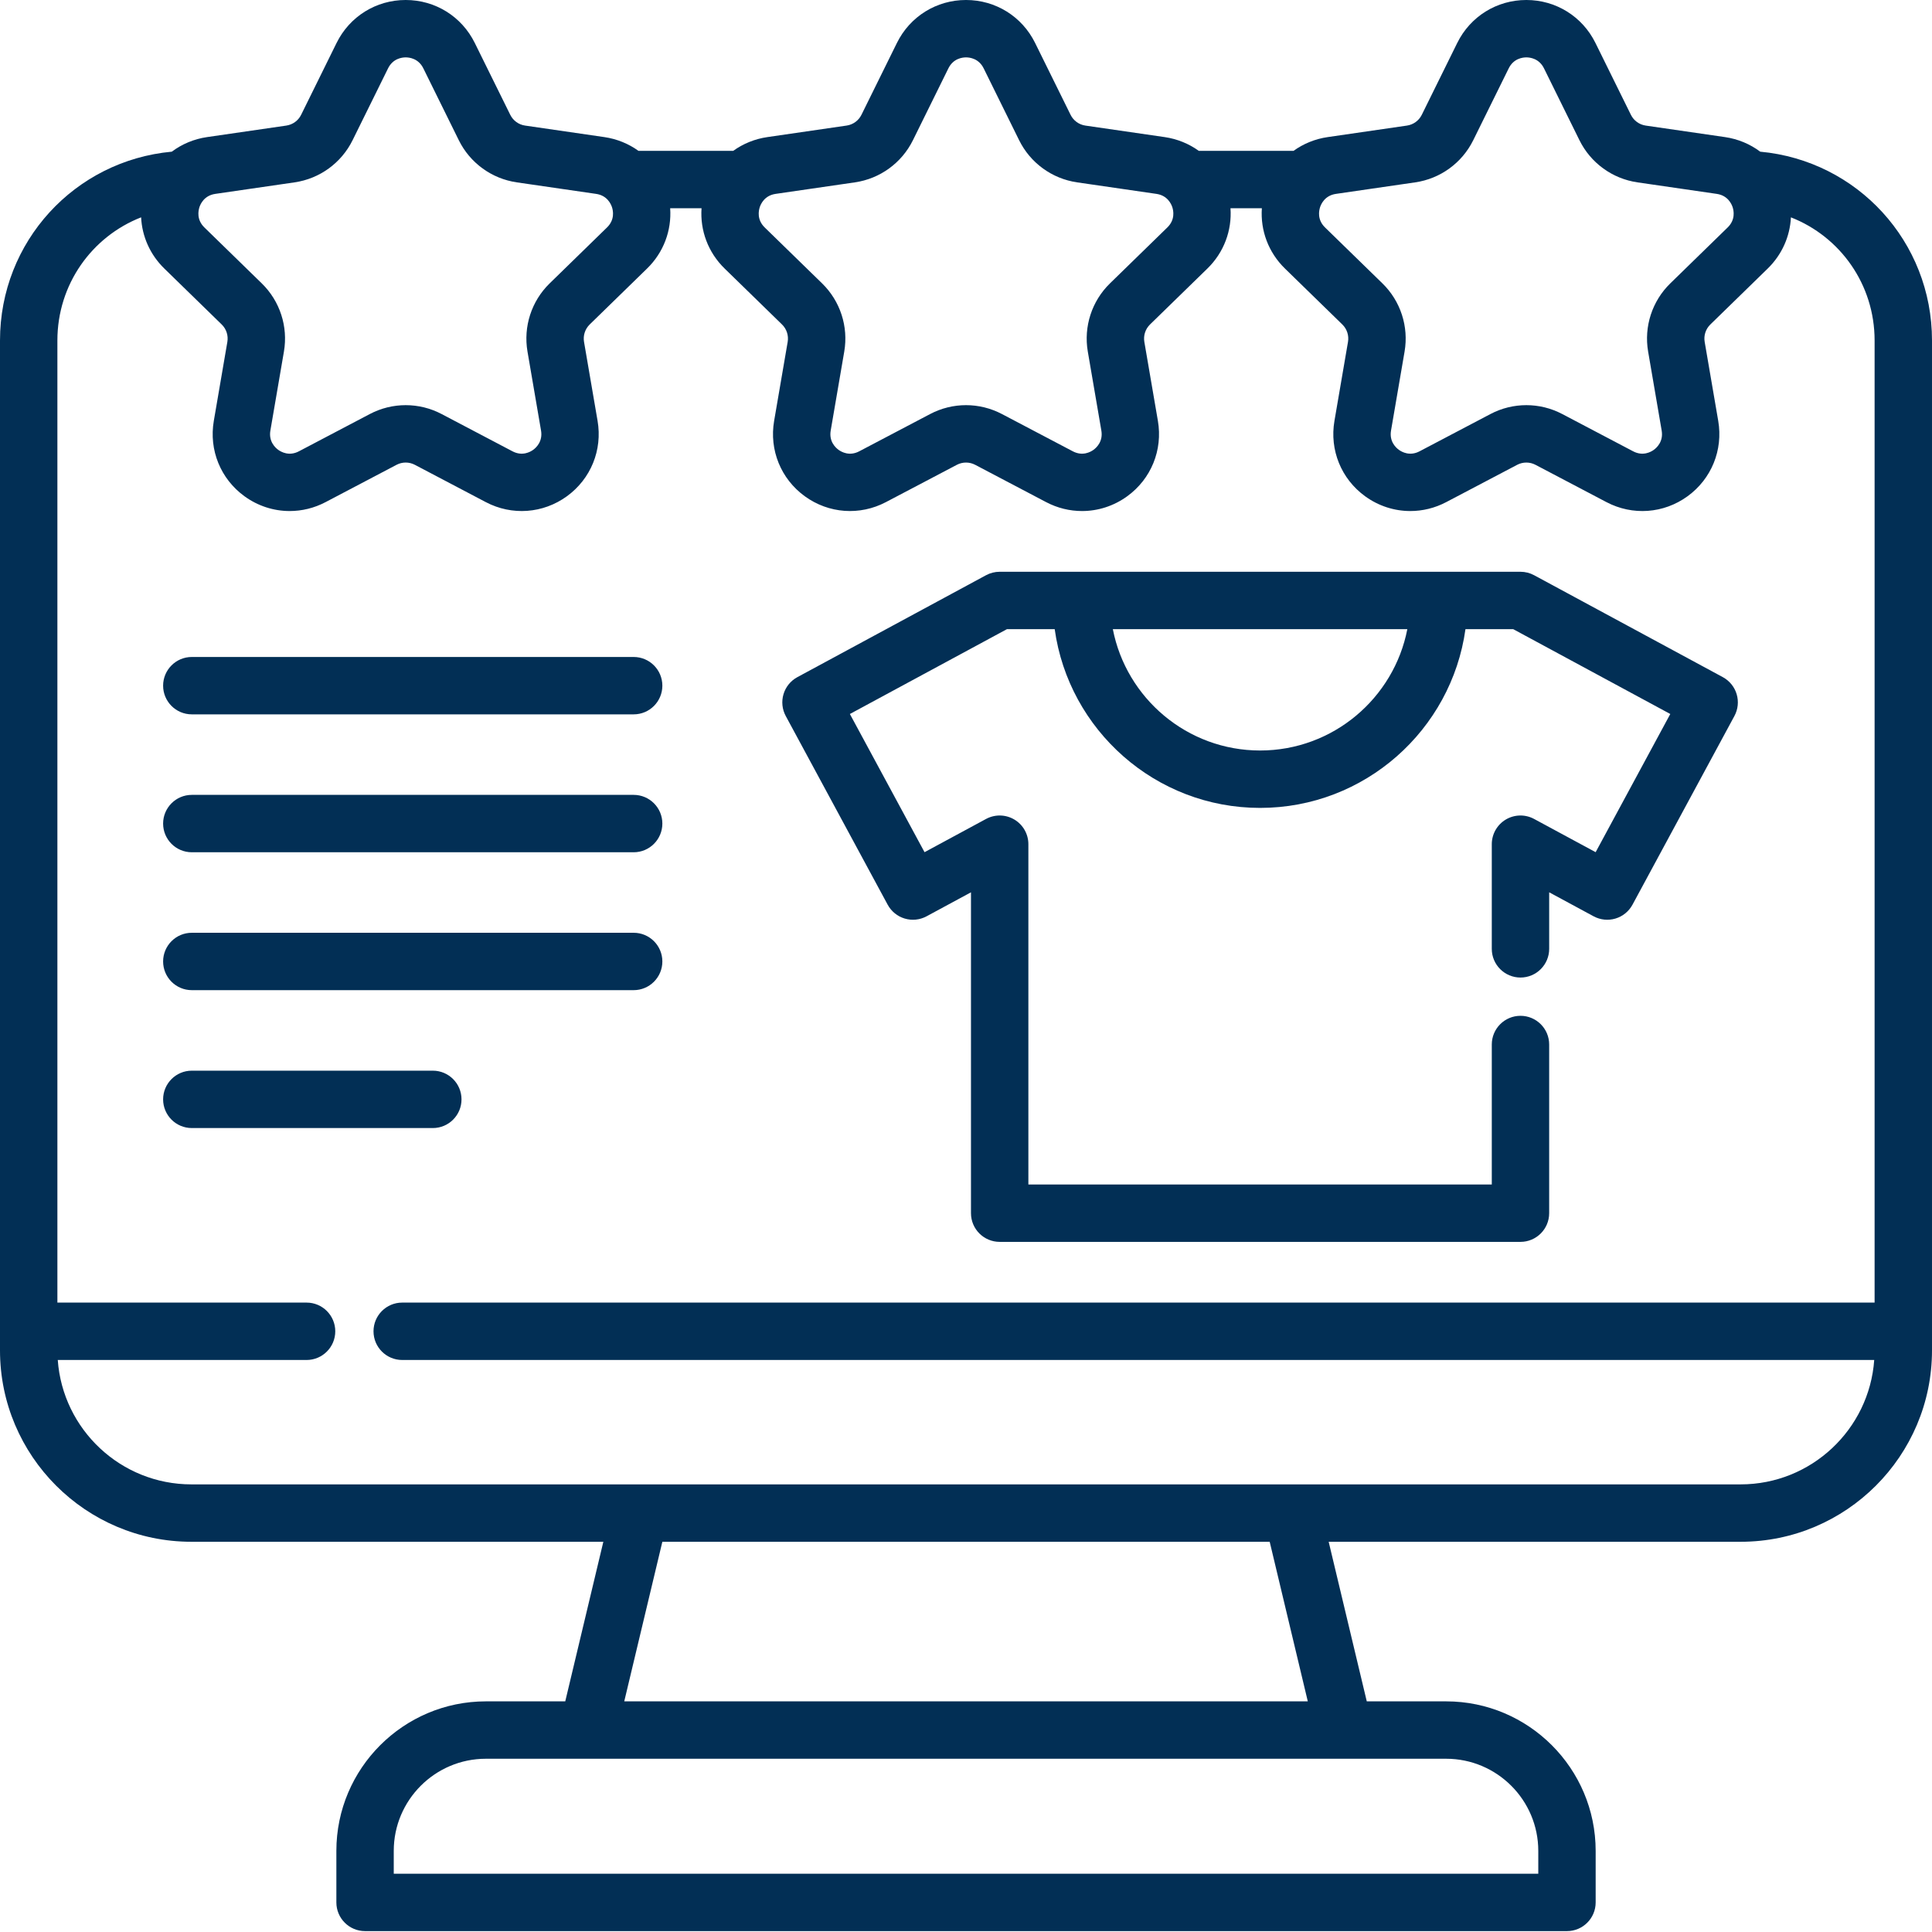 <?xml version="1.0"?>
<svg xmlns="http://www.w3.org/2000/svg" height="512px" viewBox="0 0 512 512" width="512px"><path d="m466.477 40.195c-2.676-2.004-5.855-3.359-9.328-3.863l-21.016-3.051c-1.699-.25-3.168-1.312-3.926-2.852l-9.398-19.047c-3.465-7.02-10.484-11.383-18.312-11.383-7.832 0-14.848 4.363-18.312 11.383l-9.398 19.047c-.762 1.539-2.227 2.602-3.926 2.852l-21.016 3.051c-3.348.488-6.422 1.758-9.035 3.641h-25.121c-2.613-1.883-5.688-3.152-9.031-3.641l-21.02-3.051c-1.695-.25-3.164-1.312-3.922-2.852l-9.402-19.047c-3.461-7.02-10.48-11.383-18.309-11.383s-14.848 4.363-18.312 11.383l-9.398 19.043c-.762 1.539-2.227 2.605-3.926 2.852l-21.016 3.055c-3.348.488-6.422 1.758-9.035 3.641h-25.121c-2.613-1.883-5.688-3.152-9.031-3.641l-21.02-3.055c-1.695-.246-3.164-1.312-3.922-2.852l-9.402-19.043c-3.465-7.02-10.48-11.383-18.312-11.383-7.828 0-14.848 4.363-18.312 11.383l-9.395 19.047c-.758 1.539-2.227 2.602-3.926 2.852l-21.016 3.051c-3.473.508-6.652 1.859-9.328 3.863-25.746 2.379-45.531 23.844-45.531 50.027v267.648c0 27.965 22.75 50.715 50.715 50.715h109.176l-10.094 42.293h-21.031c-21.848 0-39.625 17.777-39.625 39.625v13.66c0 4.199 3.406 7.602 7.605 7.602h318.516c4.199 0 7.605-3.402 7.605-7.602v-13.66c0-21.848-17.777-39.625-39.625-39.625h-21.031l-10.098-42.293h109.184c27.957 0 50.703-22.75 50.703-50.715v-267.648c0-26.184-19.781-47.648-45.523-50.027zm-116.652 14.734c.301-.926 1.312-3.125 4.207-3.547l21.016-3.055c6.652-.965 12.398-5.141 15.375-11.168l9.402-19.047c1.293-2.621 3.699-2.906 4.672-2.906s3.379.285 4.676 2.906l9.398 19.047c2.977 6.027 8.723 10.203 15.375 11.168l21.02 3.055c2.891.422 3.906 2.621 4.207 3.547.301.93.773 3.305-1.32 5.344l-15.207 14.824c-4.816 4.691-7.012 11.449-5.875 18.078l3.59 20.93c.496 2.883-1.285 4.527-2.07 5.098-.789.574-2.902 1.758-5.492.398l-18.797-9.883c-2.977-1.566-6.238-2.348-9.504-2.348-3.262 0-6.527.781-9.504 2.348l-18.797 9.883c-2.586 1.359-4.703.176-5.488-.398-.789-.57-2.57-2.215-2.074-5.098l3.59-20.93c1.137-6.629-1.059-13.387-5.871-18.078l-15.211-14.824c-2.094-2.039-1.617-4.414-1.316-5.344zm-148.492 0c.301-.926 1.312-3.125 4.207-3.547l21.016-3.055c6.652-.965 12.402-5.141 15.379-11.168l9.398-19.047c1.293-2.621 3.699-2.906 4.672-2.906s3.379.285 4.676 2.906l9.398 19.047c2.977 6.027 8.723 10.203 15.375 11.168l21.02 3.055c2.891.422 3.906 2.621 4.207 3.547.301.93.773 3.305-1.32 5.344l-15.207 14.824c-4.816 4.691-7.012 11.449-5.875 18.078l3.59 20.93c.496 2.883-1.285 4.527-2.07 5.098-.789.574-2.902 1.758-5.492.398l-18.797-9.883c-2.977-1.562-6.238-2.348-9.504-2.348-3.262 0-6.527.785-9.5 2.348l-18.801 9.883c-2.59 1.363-4.699.176-5.488-.395-.789-.574-2.57-2.219-2.074-5.102l3.59-20.93c1.137-6.625-1.059-13.383-5.871-18.074l-15.211-14.824c-2.094-2.043-1.617-4.418-1.316-5.348zm-148.492 0c.301-.926 1.312-3.125 4.207-3.547l21.016-3.055c6.652-.965 12.398-5.141 15.375-11.168l9.402-19.047c1.293-2.621 3.699-2.906 4.672-2.906.977 0 3.383.285 4.676 2.906l9.398 19.047c2.977 6.027 8.723 10.203 15.375 11.168l21.02 3.055c2.891.422 3.906 2.621 4.207 3.547.301.93.773 3.305-1.32 5.344l-15.207 14.828c-4.816 4.691-7.008 11.449-5.871 18.074l3.59 20.93c.492 2.883-1.289 4.527-2.074 5.098-.789.574-2.902 1.758-5.492.398l-18.797-9.883c-5.949-3.129-13.055-3.129-19.004 0l-18.801 9.883c-2.586 1.363-4.699.176-5.488-.395-.789-.574-2.566-2.219-2.074-5.102l3.59-20.93c1.137-6.625-1.059-13.383-5.871-18.074l-15.207-14.824c-2.098-2.043-1.621-4.418-1.32-5.348zm354.82 435.574v6.055h-303.312v-6.055c0-13.465 10.953-24.418 24.418-24.418h254.477c13.465 0 24.418 10.953 24.418 24.418zm-61.082-39.625h-181.148l10.098-42.293h160.953zm114.719-57.504h-118.762c-.02 0-291.82 0-291.82 0-18.727 0-34.102-14.57-35.406-32.965h65.934c4.199 0 7.605-3.406 7.605-7.605 0-4.199-3.406-7.605-7.605-7.605h-66.035v-254.977c0-14.848 9.125-27.52 22.188-32.629.246 5.047 2.371 9.891 6.148 13.57l15.207 14.824c1.23 1.199 1.789 2.922 1.5 4.613l-3.59 20.934c-1.324 7.719 1.789 15.371 8.121 19.973 3.582 2.602 7.77 3.922 11.984 3.922 3.246 0 6.508-.781 9.523-2.367l18.797-9.883c1.523-.801 3.336-.797 4.852 0l18.797 9.883c6.93 3.645 15.172 3.047 21.508-1.555 6.332-4.602 9.445-12.254 8.121-19.973l-3.59-20.93c-.289-1.691.273-3.418 1.5-4.617l15.207-14.824c4.379-4.266 6.531-10.09 6.121-15.98h8.312c-.41 5.891 1.742 11.715 6.121 15.98l15.207 14.824c1.227 1.199 1.789 2.926 1.5 4.617l-3.59 20.93c-1.324 7.719 1.789 15.371 8.121 19.973 6.336 4.602 14.574 5.199 21.508 1.555l18.797-9.883c1.52-.797 3.336-.797 4.852 0l18.797 9.883c3.016 1.586 6.277 2.367 9.523 2.367 4.219 0 8.406-1.32 11.984-3.922 6.336-4.602 9.445-12.254 8.121-19.973l-3.59-20.93c-.289-1.691.273-3.418 1.5-4.617l15.211-14.824c4.375-4.266 6.527-10.09 6.117-15.98h8.312c-.41 5.891 1.742 11.715 6.121 15.98l15.207 14.824c1.23 1.199 1.789 2.926 1.5 4.617l-3.59 20.93c-1.324 7.719 1.789 15.371 8.121 19.973 3.582 2.602 7.77 3.922 11.984 3.922 3.246 0 6.508-.781 9.523-2.367l18.797-9.883c1.52-.797 3.332-.797 4.852 0l18.801 9.883c6.93 3.645 15.168 3.051 21.504-1.551 6.336-4.605 9.445-12.258 8.125-19.977l-3.59-20.93c-.293-1.691.27-3.418 1.5-4.613l15.207-14.824c3.777-3.684 5.898-8.523 6.148-13.57 13.055 5.105 22.176 17.777 22.176 32.625v254.977h-390.203c-4.199 0-7.602 3.406-7.602 7.605 0 4.199 3.402 7.605 7.602 7.605h390.102c-1.305 18.395-16.676 32.965-35.395 32.965zm0 0" fill="#022F55"/><path d="m235.242 239.754c.961 1.773 2.582 3.098 4.516 3.672 1.93.578 4.016.363 5.789-.594l11.773-6.359v85.031c0 4.199 3.406 7.605 7.605 7.605h138.02c4.199 0 7.602-3.406 7.602-7.605v-44.699c0-4.199-3.402-7.605-7.602-7.605-4.199 0-7.605 3.406-7.605 7.605v37.094h-122.809v-90.18c0-2.676-1.41-5.156-3.707-6.527-2.305-1.375-5.156-1.434-7.512-.16l-16.301 8.805-19.785-36.621 41.621-22.48h12.66c3.715 26.723 26.699 47.367 54.43 47.367 27.727 0 50.715-20.645 54.426-47.367h12.66l41.621 22.48-19.781 36.621-16.305-8.805c-2.355-1.273-5.207-1.215-7.508.156-2.301 1.375-3.711 3.855-3.711 6.531v27.734c0 4.199 3.406 7.605 7.605 7.605 4.199 0 7.605-3.406 7.605-7.605v-14.984l11.773 6.359c1.773.957 3.855 1.176 5.789.598 1.934-.578 3.555-1.898 4.516-3.672l27.008-50.004c.961-1.773 1.176-3.855.598-5.789-.578-1.934-1.898-3.555-3.672-4.516l-50.004-27.008c-1.109-.598-2.352-.914-3.613-.914h-138.02c-1.262 0-2.504.316-3.613.914l-50 27.012c-1.777.957-3.098 2.582-3.672 4.512-.578 1.934-.363 4.016.594 5.789zm98.695-40.863c-19.324 0-35.465-13.859-39.023-32.156h78.043c-3.555 18.297-19.699 32.156-39.02 32.156zm0 0" fill="#022F55"/><path d="m50.832 189.312h117.094c4.199 0 7.605-3.402 7.605-7.602 0-4.199-3.406-7.605-7.605-7.605h-117.094c-4.199 0-7.605 3.406-7.605 7.605 0 4.199 3.406 7.602 7.605 7.602zm0 0" fill="#022F55"/><path d="m50.832 225.859h117.094c4.199 0 7.605-3.406 7.605-7.605 0-4.199-3.406-7.605-7.605-7.605h-117.094c-4.199 0-7.605 3.406-7.605 7.605 0 4.199 3.406 7.605 7.605 7.605zm0 0" fill="#022F55"/><path d="m50.832 262.402h117.094c4.199 0 7.605-3.406 7.605-7.605s-3.406-7.602-7.605-7.602h-117.094c-4.199 0-7.605 3.402-7.605 7.602s3.406 7.605 7.605 7.605zm0 0" fill="#022F55"/><path d="m122.305 291.344c0-4.199-3.402-7.605-7.602-7.605h-63.871c-4.199 0-7.605 3.406-7.605 7.605s3.406 7.602 7.605 7.602h63.871c4.199 0 7.602-3.402 7.602-7.602zm0 0" fill="#022F55"/></svg>
